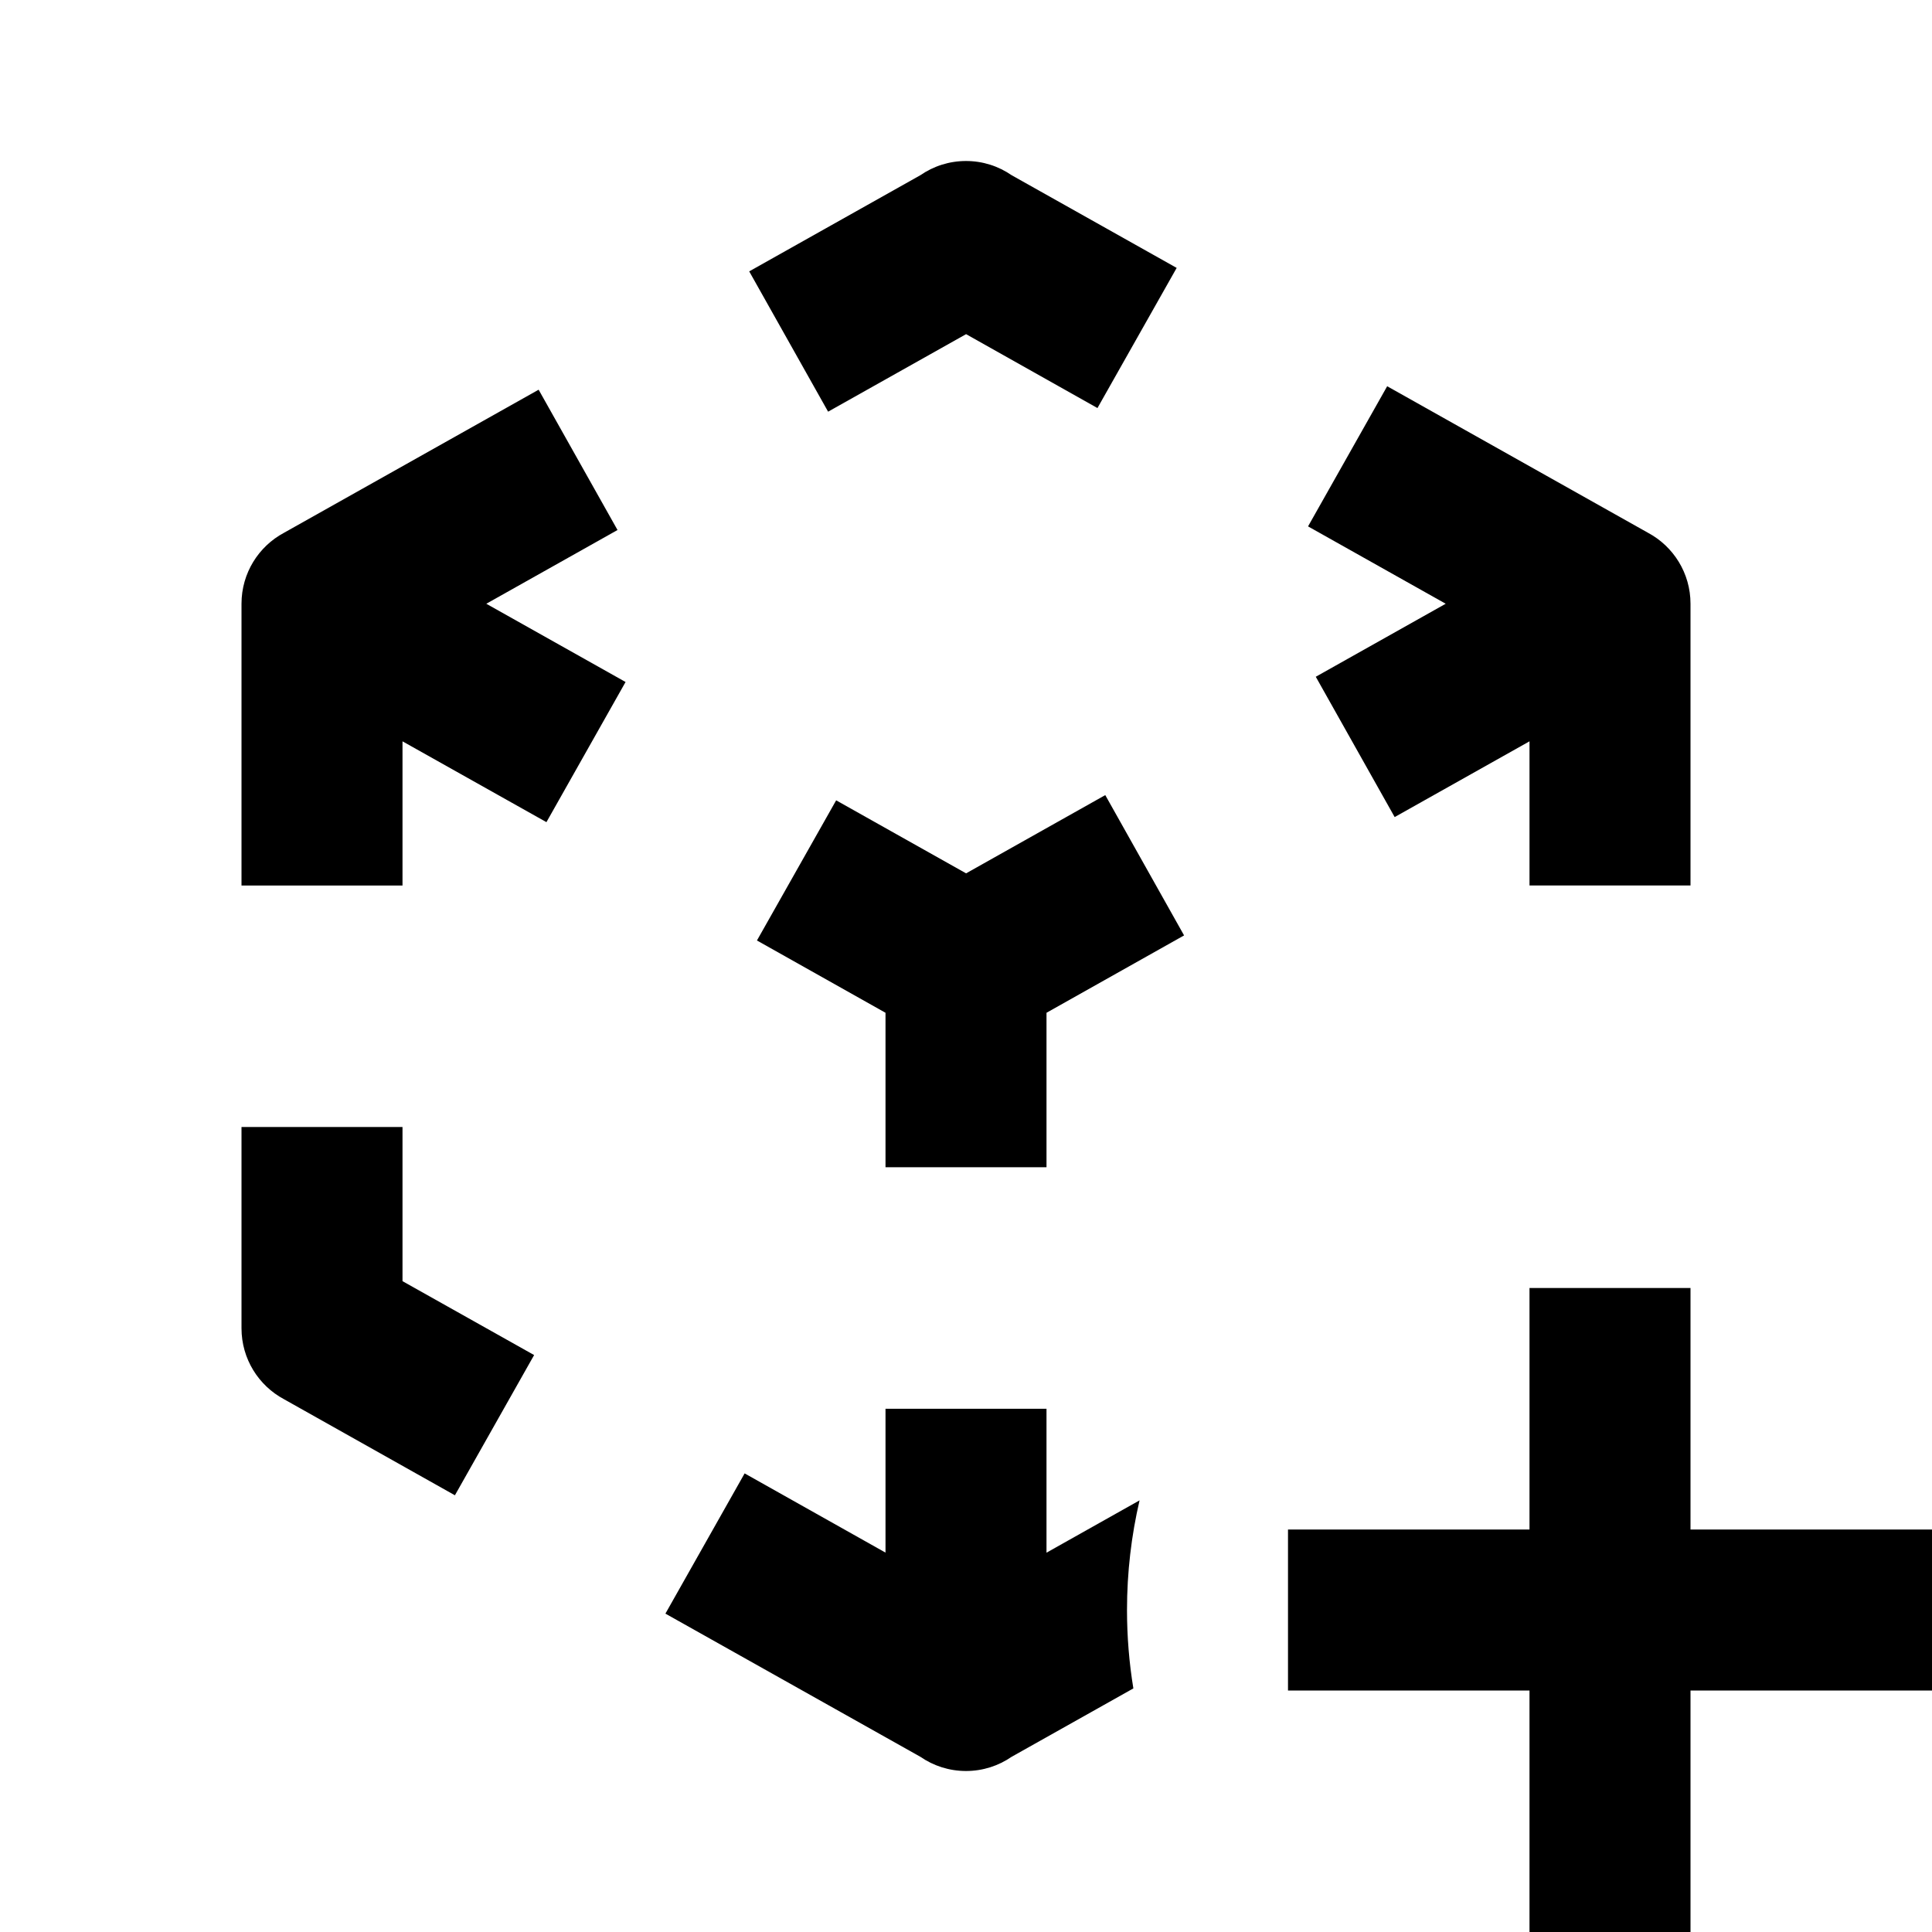 <?xml version="1.0" encoding="UTF-8" standalone="no"?><!DOCTYPE svg PUBLIC "-//W3C//DTD SVG 1.1//EN" "http://www.w3.org/Graphics/SVG/1.1/DTD/svg11.dtd"><svg width="24px" height="24px" version="1.1" xmlns="http://www.w3.org/2000/svg" xmlns:xlink="http://www.w3.org/1999/xlink" xml:space="preserve" xmlns:serif="http://www.serif.com/" style="fill-rule:evenodd;clip-rule:evenodd;stroke-linejoin:round;stroke-miterlimit:1.414;"><path d="M21,24l-2,0l0,-3l-3,0l0,-2l3,0l0,-3l2,0l0,3l3,0l0,2l-3,0l0,3Zm-8,-6.5l0,1.788l1.156,-0.65c-0.102,0.438 -0.156,0.894 -0.156,1.362c0,0.332 0.027,0.657 0.079,0.974l-1.513,0.85c-0.161,0.111 -0.356,0.176 -0.566,0.176c-0.21,0 -0.405,-0.065 -0.566,-0.176l-3.168,-1.779l0.984,-1.742l1.75,0.984l0,-1.787l2,0Zm-8,-1.585l1.635,0.918l-0.984,1.742l-2.124,-1.194c-0.314,-0.168 -0.527,-0.5 -0.527,-0.881l0,-2.5l2,0l0,1.915Zm8.73,-6.038l0.979,1.743l-1.709,0.961l0,1.919l-2,0l0,-1.919l-1.597,-0.898l0.984,-1.741l1.614,0.907l1.729,-0.972Zm3.502,-5.079l3.241,1.821c0.314,0.168 0.527,0.5 0.527,0.881l0,3.5l-2,0l0,-1.791l-1.675,0.941l-0.98,-1.743l1.614,-0.907l-1.71,-0.961l0.983,-1.741Zm-10.541,0.043l0.98,1.743l-1.63,0.916l1.73,0.972l-0.983,1.741l-1.788,-1.004l0,1.791l-2,0l0,-3.5c0,-0.381 0.213,-0.713 0.527,-0.881l3.164,-1.778Zm2.616,-1.47l2.127,-1.195c0.161,-0.111 0.356,-0.176 0.566,-0.176c0.21,0 0.405,0.065 0.566,0.176l2.051,1.152l-0.984,1.741l-1.632,-0.918l-1.714,0.963l-0.98,-1.743Z"/></svg>